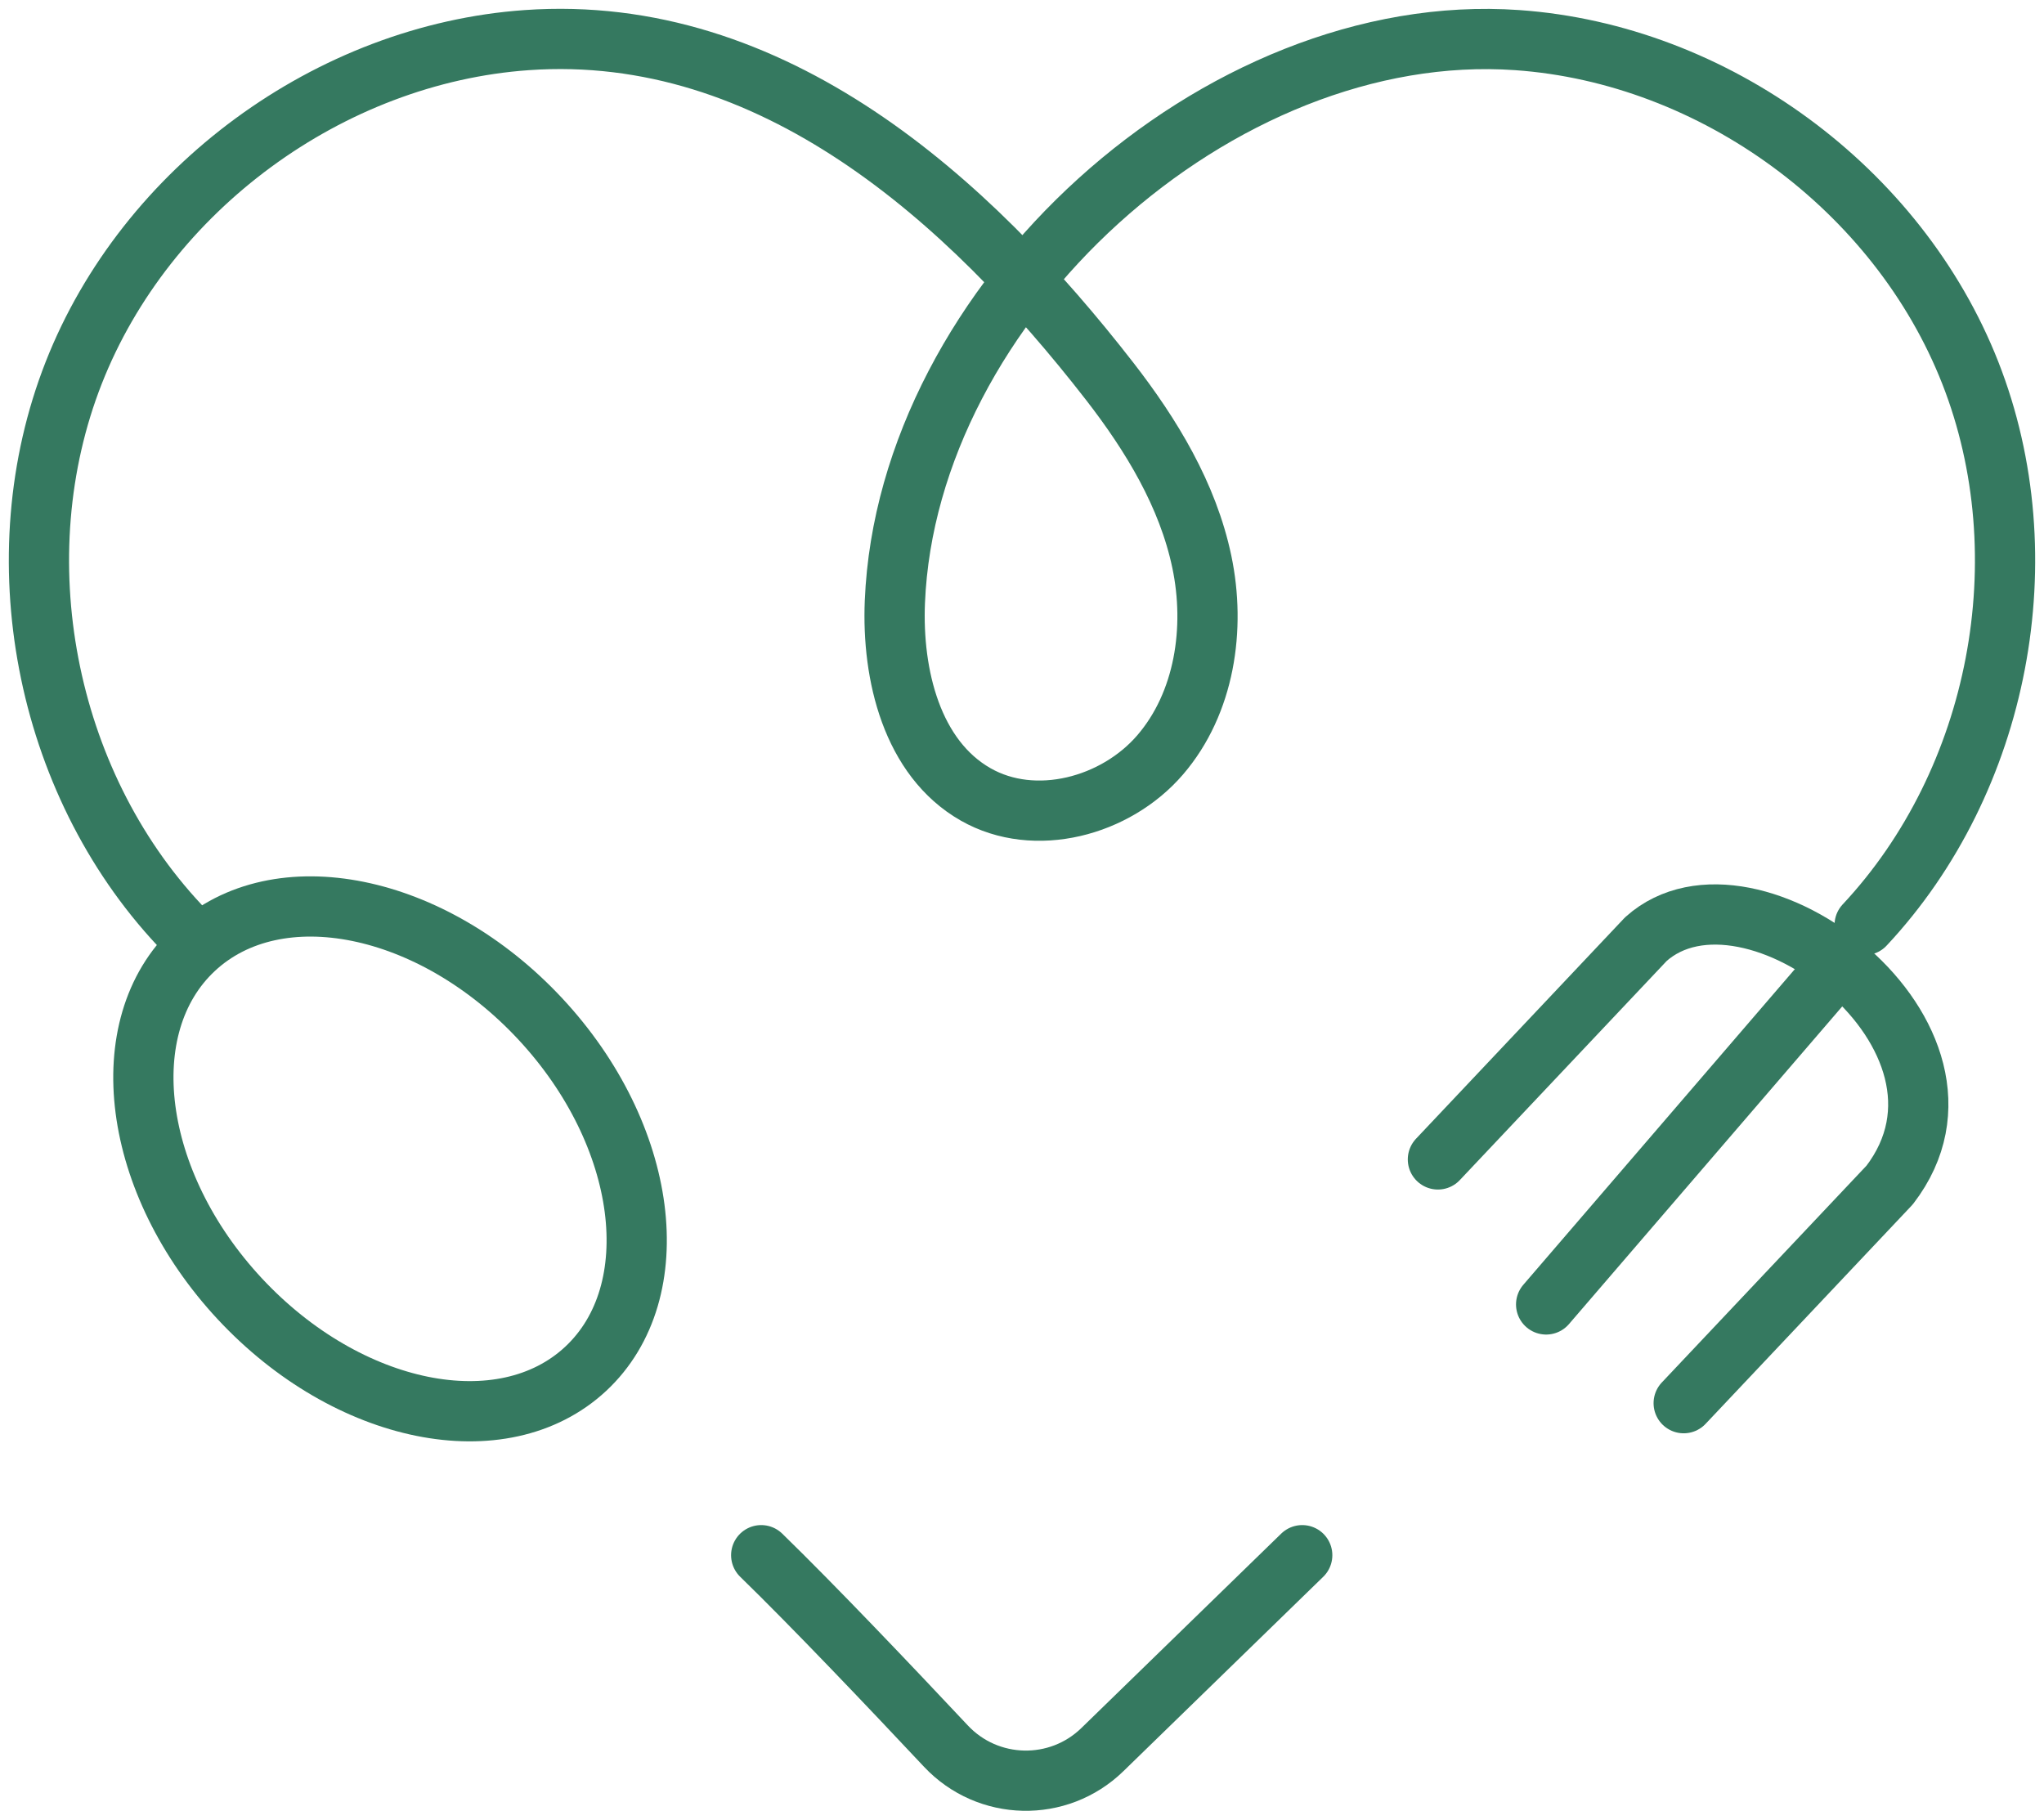 <svg width="210" height="187" viewBox="0 0 210 187" fill="none" xmlns="http://www.w3.org/2000/svg">
<path d="M191.573 95.034C205.451 80.206 209.851 57.212 202.429 38.308C195.007 19.404 176.137 5.545 155.878 4.121C125.171 1.961 93.211 31.072 91.939 61.832C91.628 69.354 93.698 77.885 100.238 81.616C106.325 85.088 114.633 82.866 119.199 77.55C123.765 72.235 124.914 64.573 123.475 57.715C122.036 50.856 118.293 44.691 113.995 39.156C99.487 20.473 79.363 2.345 54.122 4.121C33.863 5.546 14.993 19.404 7.571 38.308C0.149 57.212 4.549 80.206 18.427 95.034" stroke="#357960" stroke-width="6.189" stroke-miterlimit="10" stroke-linecap="round" stroke-linejoin="round"/>
<path d="M133.79 159.779L113.257 179.754C108.738 184.15 101.496 183.986 97.181 179.389C91.389 173.217 83.597 165.025 78.206 159.779" stroke="#357960" stroke-width="6.189" stroke-miterlimit="10" stroke-linecap="round" stroke-linejoin="round"/>
<path d="M60.172 140.632C68.696 132.69 66.608 116.594 55.508 104.679C44.407 92.764 28.498 89.543 19.974 97.485C11.449 105.427 13.538 121.524 24.638 133.439C35.739 145.353 51.648 148.574 60.172 140.632Z" stroke="#357960" stroke-width="6.189" stroke-miterlimit="10" stroke-linecap="round" stroke-linejoin="round"/>
<path d="M187.221 101.035L158.85 134.015" stroke="#357960" stroke-width="6.189" stroke-miterlimit="10" stroke-linecap="round" stroke-linejoin="round"/>
<path d="M147.73 119.117L169.102 96.481C179.807 86.903 205.789 106.548 194.144 121.745L172.982 144.16" stroke="#357960" stroke-width="6.189" stroke-miterlimit="10" stroke-linecap="round" stroke-linejoin="round"/>
</svg>
